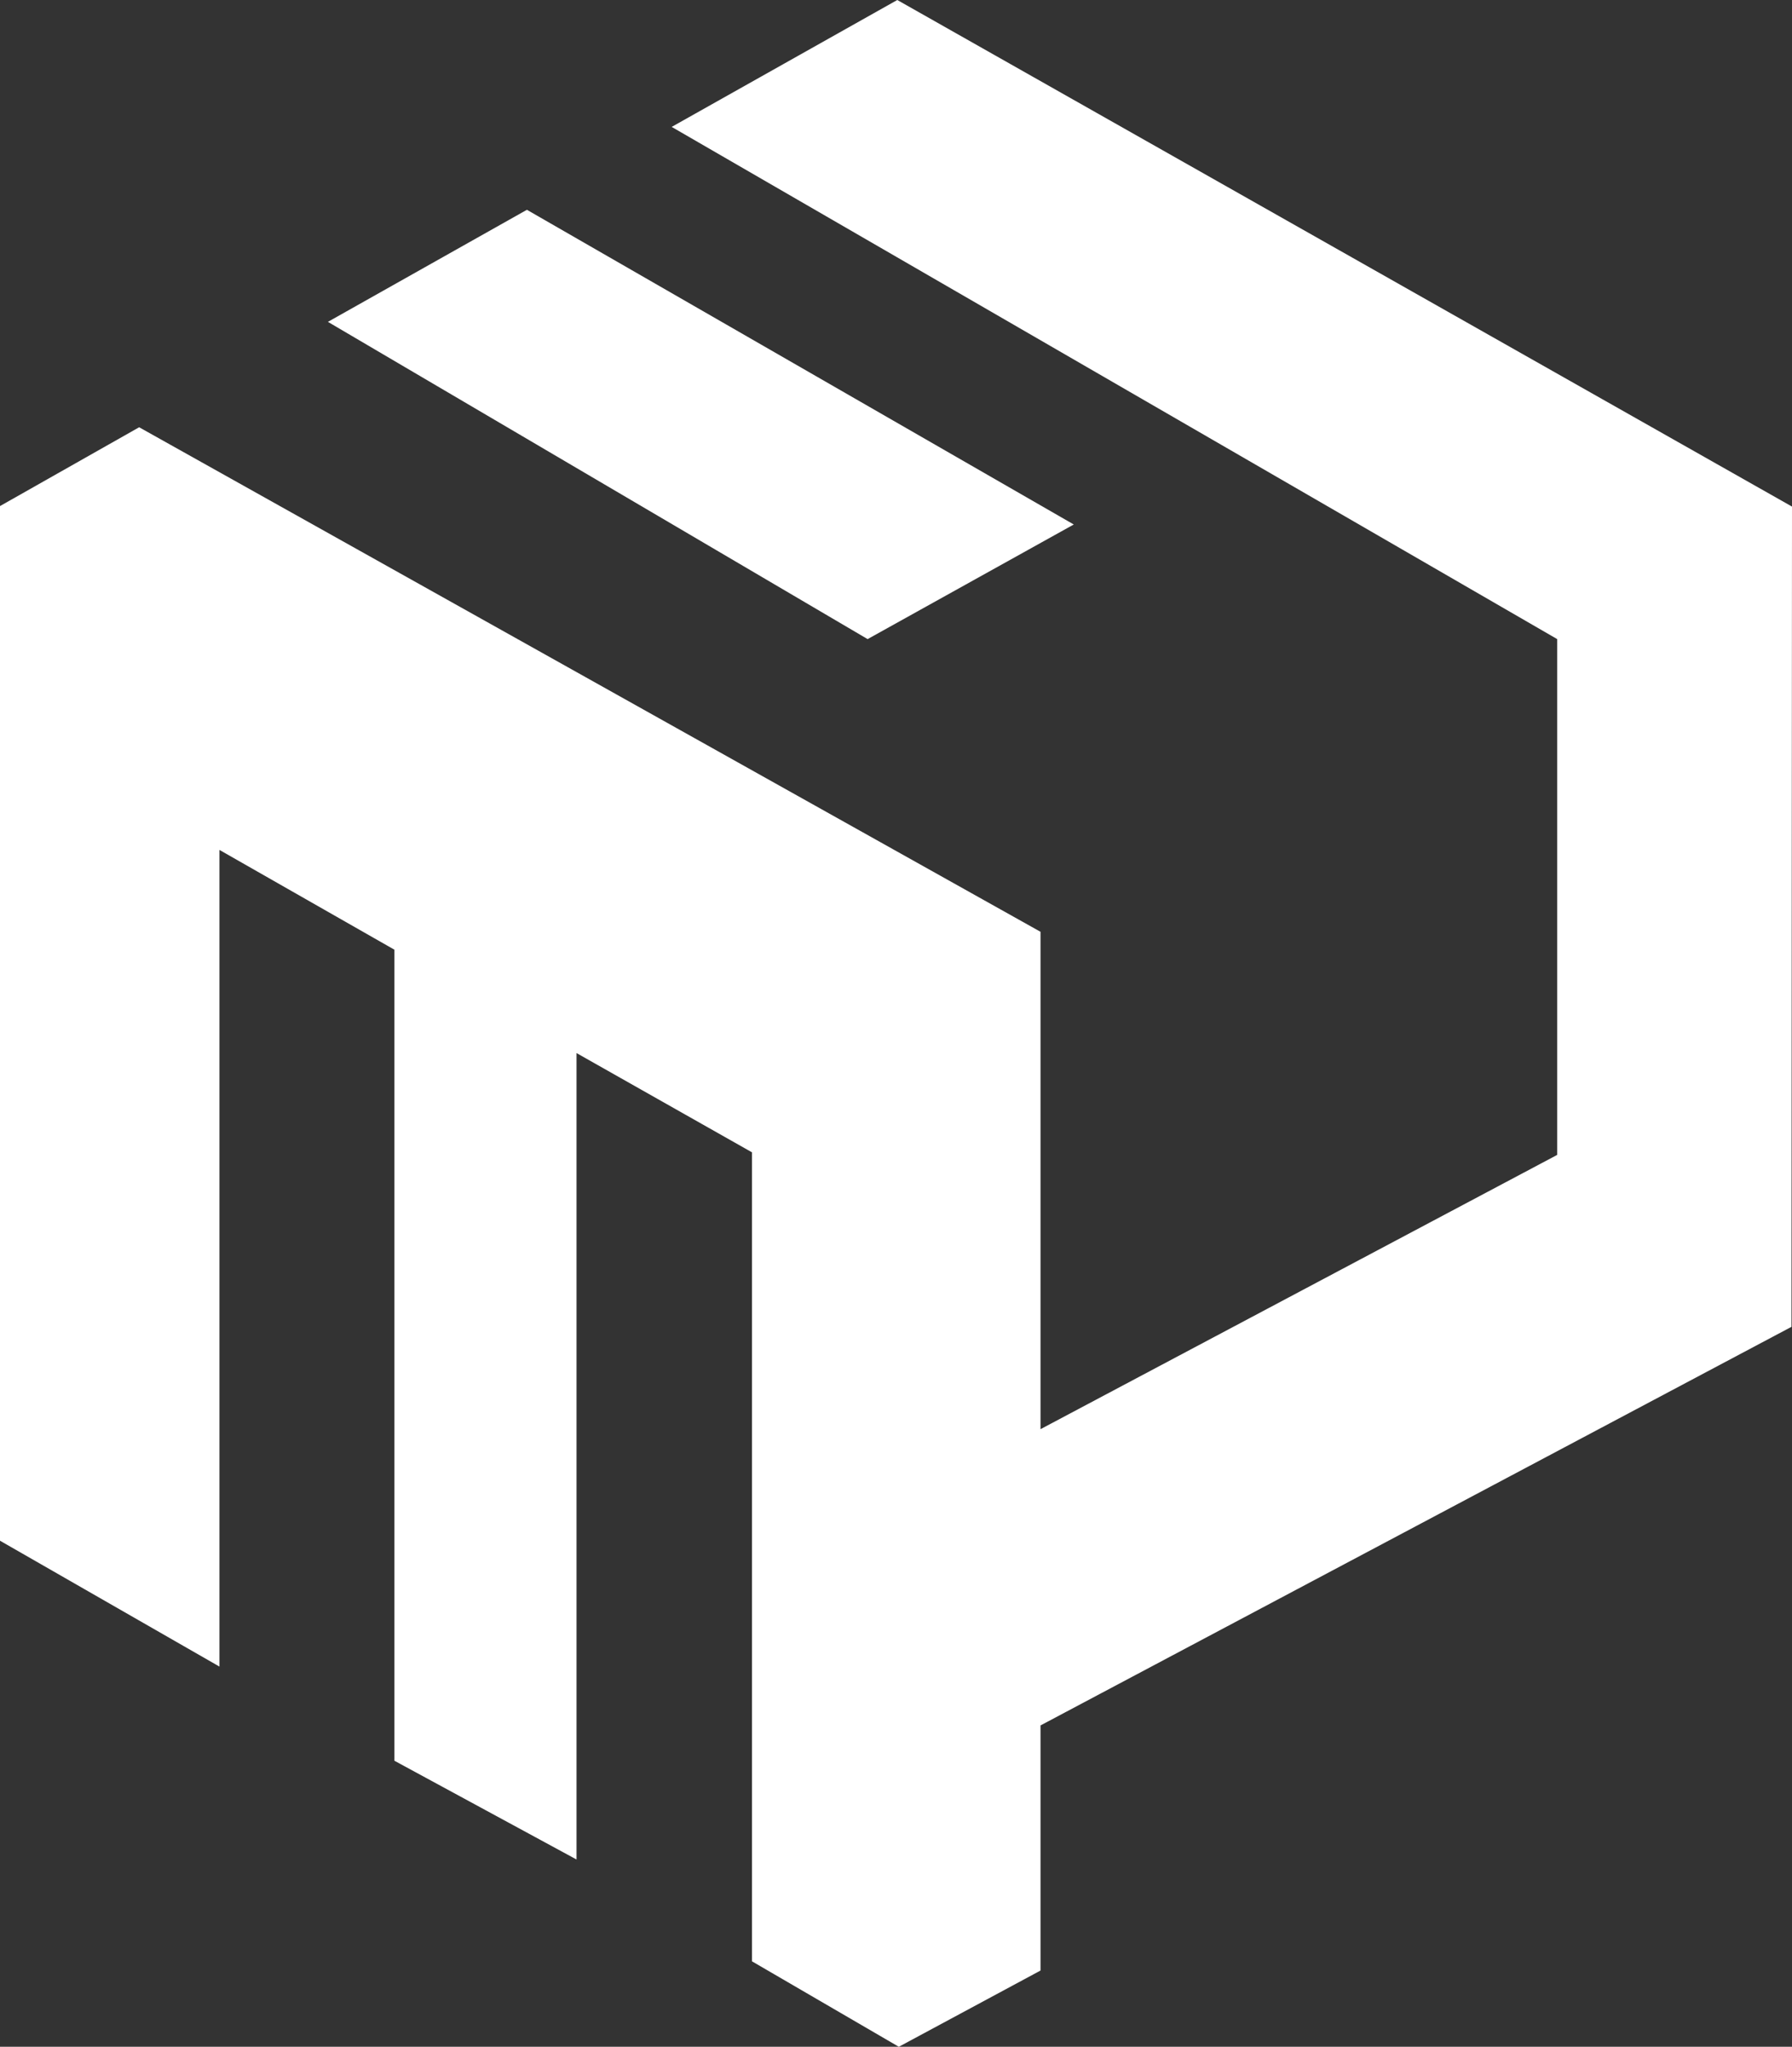 <svg xmlns="http://www.w3.org/2000/svg" viewBox="0 0 35.03 40" width="35.03px" height="40px" fill="#fff"><rect x="0" y="0" width="35.03" height="40" fill="#333333" stroke="none"/><g id="Calque_2" data-name="Calque 2"><g id="logo"><polygon points="35.03 9.9 17.54 0 13.13 2.48 30.44 12.49 30.44 22.57 20.34 27.93 20.34 18.21 2.72 8.35 0 9.89 0 9.89 0 9.89 0 9.89 0 30.11 4.29 32.57 4.29 16.61 7.71 18.56 7.71 34.41 11.27 36.34 11.27 20.58 14.7 22.52 14.7 38.33 17.57 40 17.57 40 17.57 40 17.57 40 17.57 40 20.34 38.51 20.34 33.72 35.02 25.93 35.03 9.9"/><polygon points="20.99 10.25 10.3 4.1 6.41 6.29 16.96 12.49 20.99 10.25"/></g></g></svg>